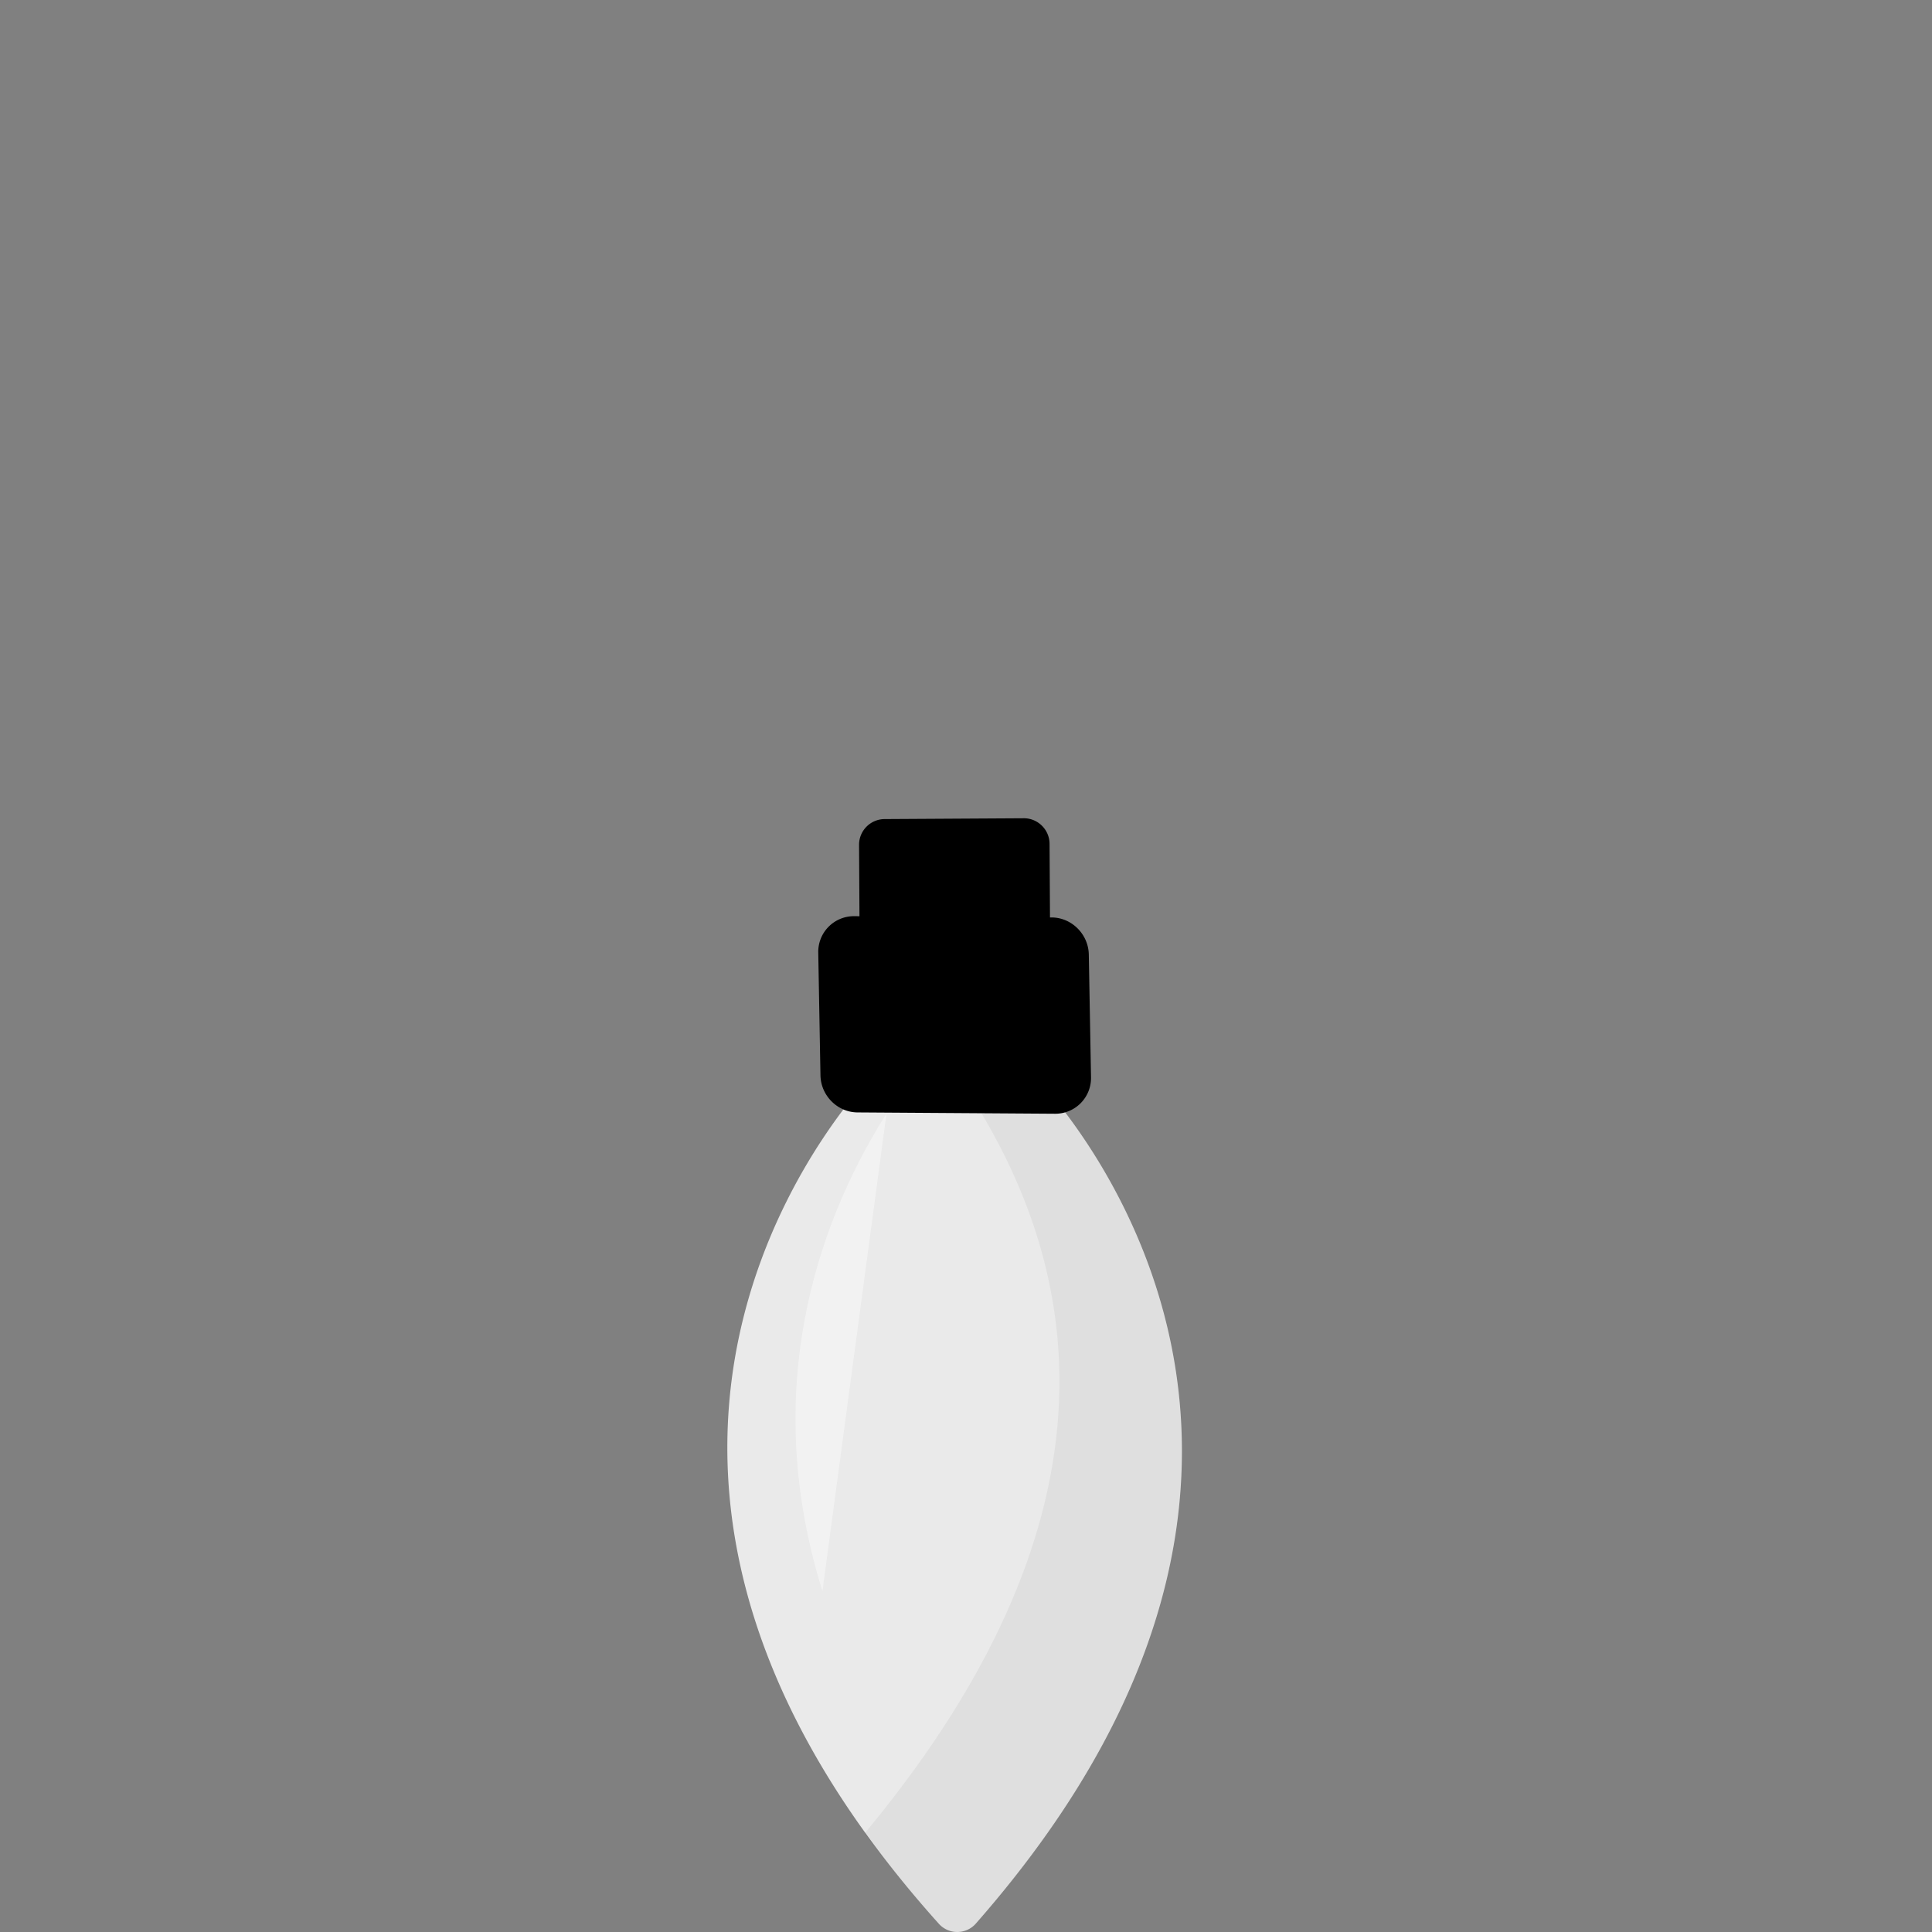 <svg width="85" height="85" xmlns="http://www.w3.org/2000/svg"><rect width="100%" height="100%" fill="#808080" stroke="none"/><g fill="none" fill-rule="evenodd"><path d="M45.2 47s16.71 16.012-2.259 37.62a1.087 1.087 0 0 1-1.643.009c-19.216-21.39-2.689-37.592-2.689-37.592l3.295-.018L45.2 47z" fill="#EAEAEA"/><path d="M45.2 47s16.71 16.012-2.259 37.62a1.087 1.087 0 0 1-1.643.009 55.782 55.782 0 0 1-3.26-3.965c9.949-11.97 11.237-23.186 3.866-33.645L45.2 47z" fill-opacity=".05" fill="#000"/><path d="M39 49l-2.816 21c-2.948-9.44.225-16.916 2.816-21z" fill-opacity=".4" fill="#FFF"/><path d="M37.813 40.31l-.018-3.14a1.13 1.13 0 0 1 1.122-1.134L45.042 36c.62-.003 1.13.502 1.134 1.122l.019 3.242h.078c.882.007 1.614.742 1.63 1.634L48 47.387A1.571 1.571 0 0 1 46.427 49l-8.7-.058c-.88-.005-1.615-.74-1.63-1.633L36 41.92a1.57 1.57 0 0 1 1.573-1.612l.24.002z" fill="#000"/></g></svg>